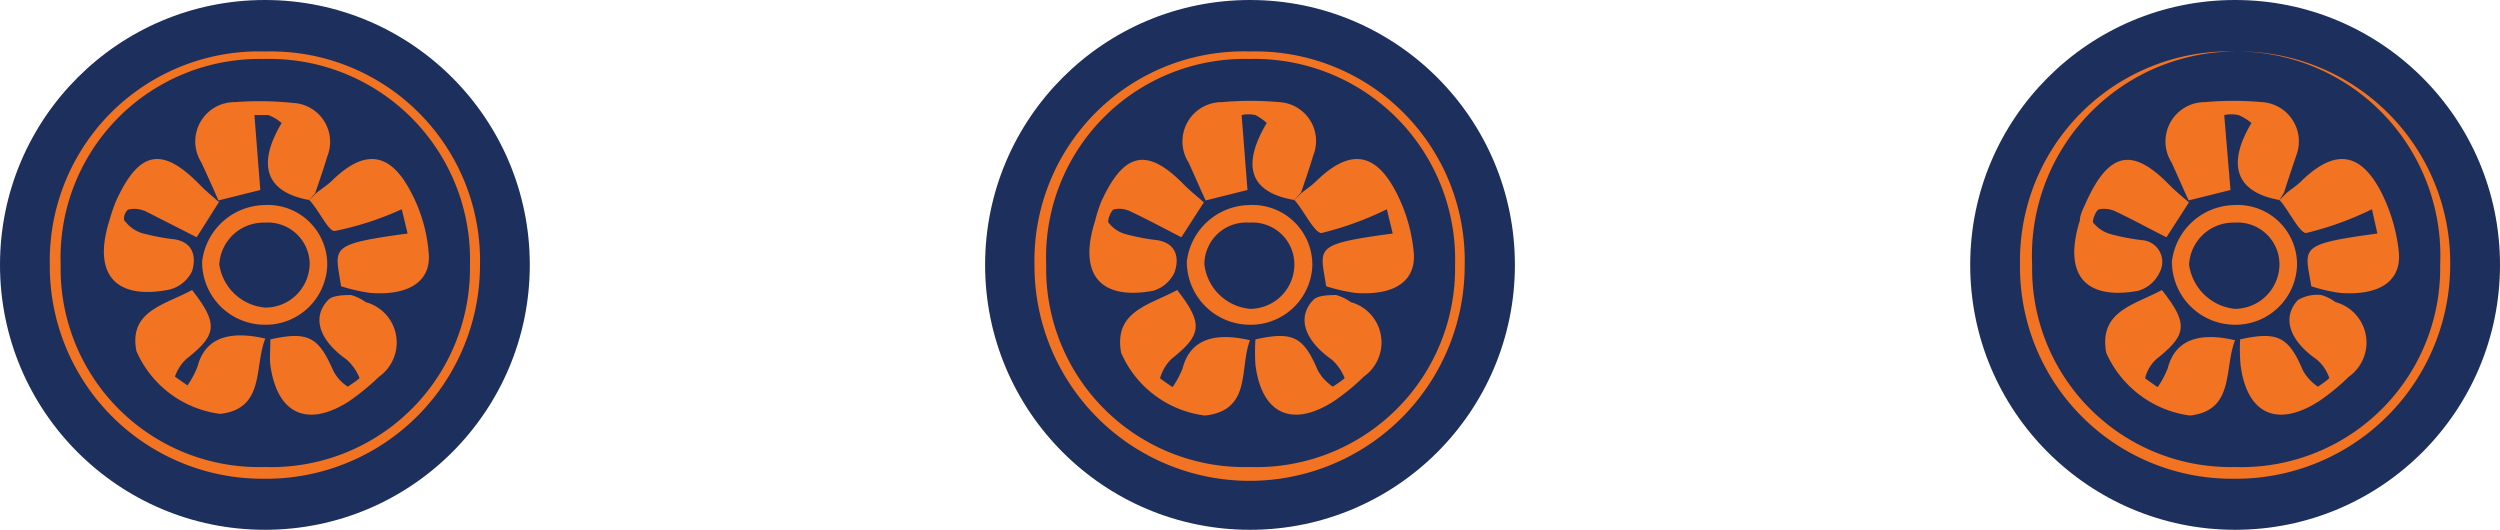 <svg xmlns="http://www.w3.org/2000/svg" viewBox="0 0 59.74 12.66"><defs><style>.cls-1{fill:#1d2f5d;}.cls-2{fill:#f27321;}</style></defs><g id="Layer_2" data-name="Layer 2"><g id="Layer_1-2" data-name="Layer 1"><circle class="cls-1" cx="53.41" cy="6.33" r="6.33"/><path class="cls-2" d="M53.42,1.23a5.05,5.05,0,0,1,5.13,5.12,5.12,5.12,0,0,1-5.2,5.09,5.06,5.06,0,0,1-5.08-5.12A5,5,0,0,1,53.42,1.23Zm0,9.93a4.75,4.75,0,0,0,4.89-4.83,4.88,4.88,0,1,0-9.75,0A4.74,4.74,0,0,0,53.39,11.16Z"/><path class="cls-2" d="M54.47,4.78c-1-.18-1.29-.8-.67-1.84a1.13,1.13,0,0,0-.31-.19.79.79,0,0,0-.34,0l.15,1.79-1,.25,0,0c-.14-.3-.27-.61-.41-.91a.94.94,0,0,1,.8-1.44,7.72,7.72,0,0,1,1.36,0,.94.94,0,0,1,.82,1.28c-.1.3-.2.59-.29.88Z"/><path class="cls-2" d="M54.47,4.78l.16-.16c.12-.1.25-.18.36-.29.79-.77,1.4-.71,1.9.24A4.11,4.11,0,0,1,57.32,6c.08.71-.45,1.07-1.4,1a3.85,3.85,0,0,1-.69-.16c-.15-.93-.34-1,1.58-1.26L56.68,5a7.58,7.58,0,0,1-1.58.57C54.93,5.54,54.68,5,54.47,4.78Z"/><path class="cls-2" d="M51.66,6.93c.64.81.6,1.07-.13,1.65a.9.9,0,0,0-.27.46s.19.14.3.21a2.17,2.17,0,0,0,.24-.45c.17-.65.7-.88,1.61-.67-.27.67,0,1.68-1.08,1.8a2.56,2.56,0,0,1-2-1.5C50.15,7.43,51,7.29,51.66,6.93Z"/><path class="cls-2" d="M52.33,4.8l-.56.87c-.4-.2-.78-.41-1.18-.6A.65.65,0,0,0,50.17,5c-.08,0-.18.27-.15.32a.8.8,0,0,0,.4.27,5.12,5.12,0,0,0,.78.15.52.52,0,0,1,.41.76.81.81,0,0,1-.52.45c-1.28.23-1.79-.4-1.39-1.68,0-.14.09-.3.15-.44.55-1.21,1.11-1.32,2-.4.15.15.3.27.46.41Z"/><path class="cls-2" d="M53.53,8.11c.9-.2,1.16-.06,1.5.74a1.12,1.12,0,0,0,.36.39s.28-.19.27-.21a1,1,0,0,0-.3-.44c-.65-.45-.84-1-.45-1.42a.9.9,0,0,1,.56-.12,1.08,1.08,0,0,1,.34.17A1,1,0,0,1,56.13,9a5.14,5.14,0,0,1-.72.59c-1,.64-1.72.3-1.87-.87A4.54,4.54,0,0,1,53.53,8.11Z"/><path class="cls-2" d="M53.39,4.9a1.42,1.42,0,0,1,1.5,1.43,1.47,1.47,0,0,1-1.46,1.43A1.51,1.51,0,0,1,51.9,6.25,1.53,1.53,0,0,1,53.39,4.9Zm0,.42a1.06,1.06,0,0,0-1.08,1,1.23,1.23,0,0,0,1.09,1.06,1.07,1.07,0,0,0,1.07-1.06A1,1,0,0,0,53.4,5.32Z"/><circle class="cls-1" cx="6.33" cy="6.33" r="6.33"/><path class="cls-2" d="M6.34,1.23a5,5,0,0,1,5.13,5.12,5.11,5.11,0,0,1-5.19,5.09A5.08,5.08,0,0,1,1.19,6.32,5,5,0,0,1,6.34,1.23Zm0,9.93a4.75,4.75,0,0,0,4.89-4.83A4.79,4.79,0,0,0,6.3,1.41,4.75,4.75,0,0,0,1.45,6.33,4.74,4.74,0,0,0,6.32,11.16Z"/><path class="cls-2" d="M7.39,4.78c-1-.18-1.28-.8-.66-1.84a1,1,0,0,0-.32-.19c-.09,0-.2,0-.33,0l.14,1.79-1,.25,0,0c-.13-.3-.27-.61-.41-.91a.94.94,0,0,1,.81-1.44A7.61,7.61,0,0,1,7,2.46a.93.93,0,0,1,.82,1.28c-.09.3-.19.59-.29.88Z"/><path class="cls-2" d="M7.39,4.78l.16-.16c.12-.1.25-.18.37-.29.78-.77,1.39-.71,1.89.24A3.71,3.71,0,0,1,10.24,6c.09.71-.45,1.07-1.39,1a4.18,4.18,0,0,1-.7-.16c-.14-.93-.33-1,1.59-1.26L9.6,5A7.31,7.31,0,0,1,8,5.52C7.85,5.54,7.61,5,7.39,4.78Z"/><path class="cls-2" d="M4.59,6.93c.63.81.6,1.07-.14,1.65A1.06,1.06,0,0,0,4.18,9s.2.14.3.21a2.17,2.17,0,0,0,.24-.45c.17-.65.7-.88,1.62-.67-.27.67,0,1.68-1.08,1.8a2.53,2.53,0,0,1-2-1.5C3.07,7.43,3.93,7.29,4.59,6.93Z"/><path class="cls-2" d="M5.25,4.8l-.55.87-1.18-.6A.66.66,0,0,0,3.1,5C3,5,2.91,5.25,3,5.3a.81.81,0,0,0,.39.27,5.24,5.24,0,0,0,.79.15c.45.08.51.43.41.76A.82.82,0,0,1,4,6.93c-1.27.23-1.79-.4-1.38-1.68a3.81,3.81,0,0,1,.15-.44c.55-1.21,1.1-1.32,2-.4.14.15.3.27.45.41Z"/><path class="cls-2" d="M6.46,8.11c.9-.2,1.15-.06,1.5.74a1,1,0,0,0,.35.39s.29-.19.28-.21a1.17,1.17,0,0,0-.31-.44c-.64-.45-.84-1-.44-1.42.1-.11.36-.12.55-.12a1.13,1.13,0,0,1,.35.17A1,1,0,0,1,9.06,9a5.79,5.79,0,0,1-.72.59c-1,.64-1.72.3-1.88-.87C6.44,8.57,6.46,8.36,6.46,8.11Z"/><path class="cls-2" d="M6.32,4.9a1.42,1.42,0,0,1,1.5,1.43A1.47,1.47,0,0,1,6.36,7.76,1.5,1.5,0,0,1,4.83,6.25,1.53,1.53,0,0,1,6.32,4.9Zm0,.42a1.06,1.06,0,0,0-1.08,1A1.21,1.21,0,0,0,6.34,7.35,1.06,1.06,0,0,0,7.4,6.29,1,1,0,0,0,6.33,5.32Z"/><circle class="cls-1" cx="29.87" cy="6.33" r="6.33"/><path class="cls-2" d="M29.88,1.23A5,5,0,0,1,35,6.35a5.14,5.14,0,0,1-10.28,0A5,5,0,0,1,29.88,1.23Zm0,9.93a4.75,4.75,0,0,0,4.89-4.83,4.79,4.79,0,0,0-4.91-4.92A4.74,4.74,0,0,0,25,6.33,4.74,4.74,0,0,0,29.86,11.16Z"/><path class="cls-2" d="M30.93,4.78c-1.05-.18-1.28-.8-.66-1.84A1.18,1.18,0,0,0,30,2.75a.75.75,0,0,0-.33,0l.14,1.79-1,.25,0,0c-.14-.3-.27-.61-.41-.91a.94.94,0,0,1,.81-1.44,7.6,7.6,0,0,1,1.35,0,.93.93,0,0,1,.82,1.28c-.09.3-.19.59-.29.88Z"/><path class="cls-2" d="M30.93,4.78l.16-.16c.12-.1.25-.18.36-.29.79-.77,1.4-.71,1.9.24A3.9,3.9,0,0,1,33.78,6c.08.71-.45,1.07-1.39,1a4.18,4.18,0,0,1-.7-.16c-.14-.93-.34-1,1.59-1.26L33.14,5a7.51,7.51,0,0,1-1.57.57C31.39,5.54,31.14,5,30.93,4.78Z"/><path class="cls-2" d="M28.13,6.93c.63.81.59,1.07-.14,1.65a1.06,1.06,0,0,0-.27.46s.19.14.3.21a2.17,2.17,0,0,0,.24-.45c.17-.65.7-.88,1.61-.67-.26.67.05,1.68-1.08,1.8a2.53,2.53,0,0,1-2-1.5C26.61,7.43,27.47,7.29,28.13,6.93Z"/><path class="cls-2" d="M28.79,4.8l-.56.87c-.39-.2-.78-.41-1.18-.6A.63.63,0,0,0,26.63,5c-.07,0-.18.27-.14.32a.77.77,0,0,0,.39.27,5.12,5.12,0,0,0,.78.15c.46.08.52.43.41.76a.81.81,0,0,1-.52.45c-1.27.23-1.79-.4-1.38-1.68a3.73,3.73,0,0,1,.14-.44c.55-1.21,1.11-1.32,2-.4.15.15.31.27.46.41Z"/><path class="cls-2" d="M30,8.11c.9-.2,1.15-.06,1.49.74a1.12,1.12,0,0,0,.36.39s.29-.19.28-.21a1.17,1.17,0,0,0-.31-.44c-.64-.45-.84-1-.44-1.42.1-.11.36-.12.55-.12a1.13,1.13,0,0,1,.35.17A1,1,0,0,1,32.59,9a5.14,5.14,0,0,1-.72.59c-1,.64-1.72.3-1.87-.87A4.68,4.68,0,0,1,30,8.11Z"/><path class="cls-2" d="M29.85,4.9a1.43,1.43,0,0,1,1.51,1.43,1.47,1.47,0,0,1-1.47,1.43,1.51,1.51,0,0,1-1.53-1.51A1.53,1.53,0,0,1,29.85,4.9Zm0,.42a1,1,0,0,0-1.07,1,1.21,1.21,0,0,0,1.09,1.06,1.06,1.06,0,0,0,1.06-1.06A1,1,0,0,0,29.86,5.32Z"/></g></g></svg>